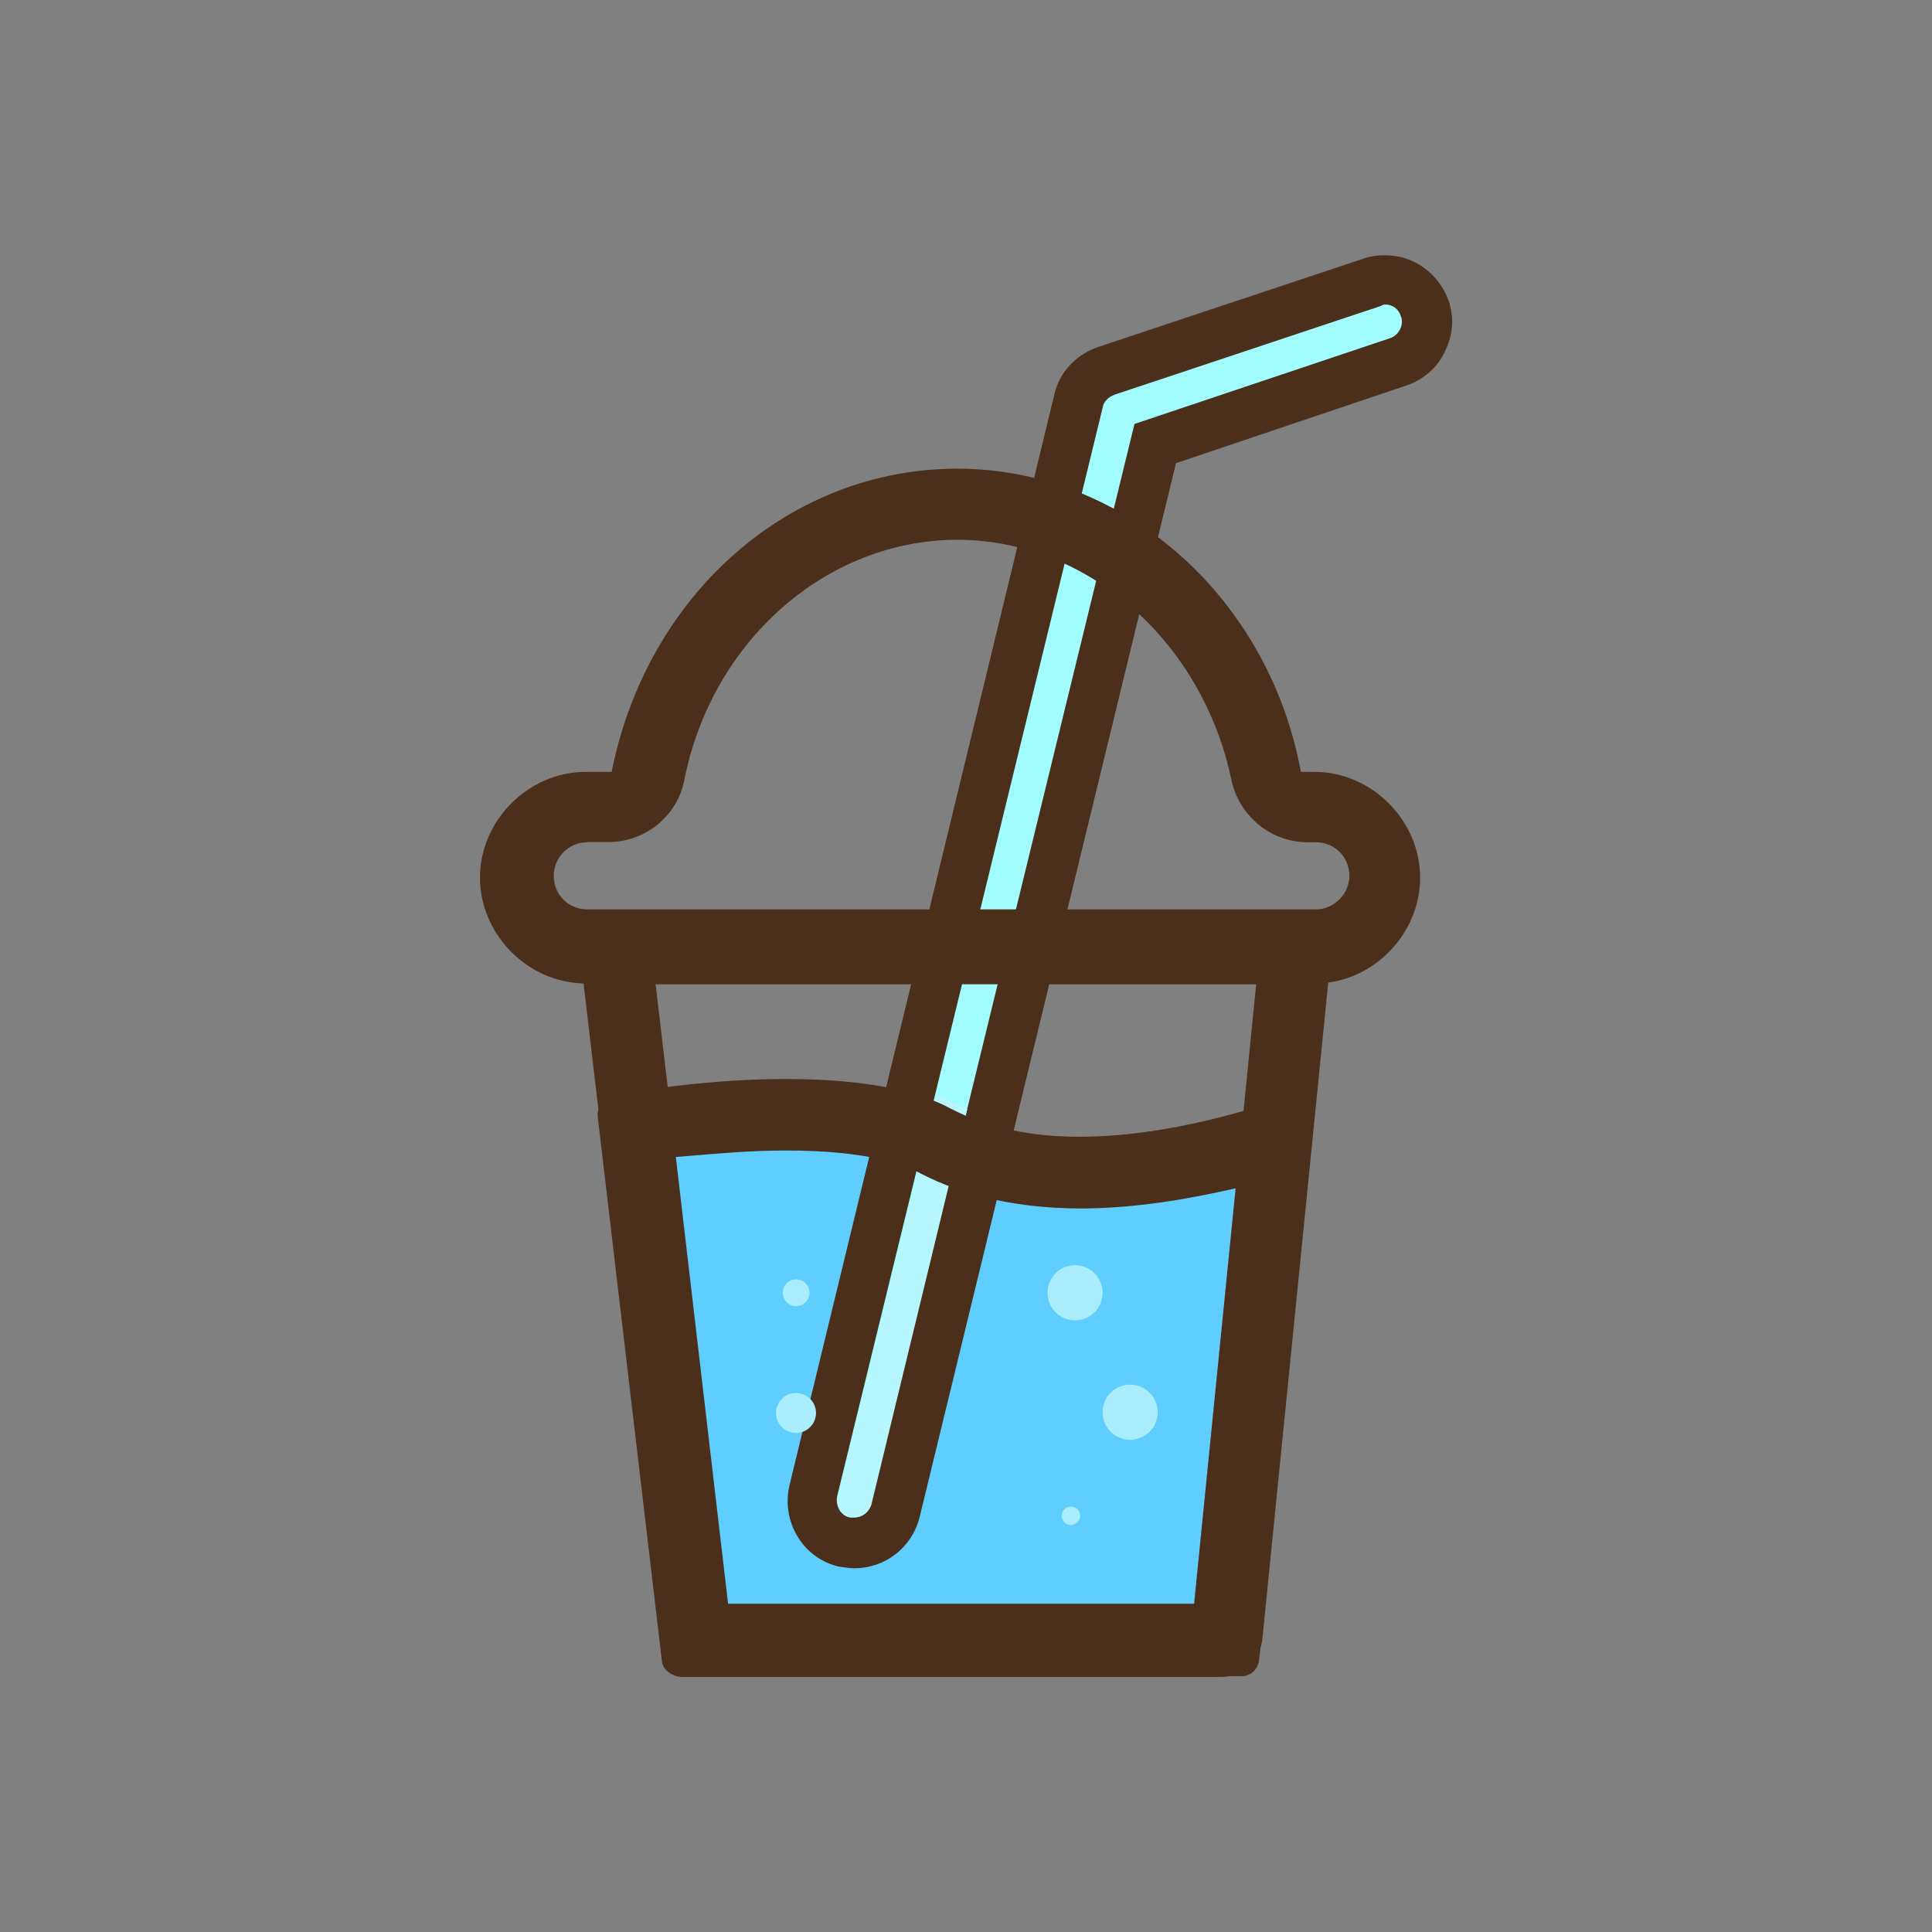 <?xml version="1.0" standalone="no"?><!DOCTYPE svg PUBLIC "-//W3C//DTD SVG 1.1//EN" "http://www.w3.org/Graphics/SVG/1.1/DTD/svg11.dtd"><svg t="1686216901341" class="icon" viewBox="0 0 1024 1024" version="1.1" xmlns="http://www.w3.org/2000/svg" p-id="1371" xmlns:xlink="http://www.w3.org/1999/xlink" width="200" height="200"><rect x="0" y="0" width="1024" height="1024" fill="#808080" stroke="none"/><path d="M325.6 599.7c-0.4-6.2 3.7-11.6 10-12.9 31.2-5.8 123.1-17.9 171.8 7.9 52 27.5 130.6 5 165.5-6.7 8.3-2.9 16.6 3.7 15.4 12.5l-27.5 271.6c-0.4 6.2-5.8 10.4-11.6 10.4H369.3c-6.2 0-10.8-4.6-11.6-10.4l-32.1-272.4z m0 0" fill="#5FCEFF" p-id="1372"></path><path d="M452.9 818c-1.8 0-4 0-5.3-0.4-12-2.7-19-14.6-16.4-27L572 213.2c1.8-7.5 7.1-13.3 14.2-15.9l140.8-47c2.2-0.4 4.9-0.9 7.1-0.9 9.3 0 18.2 6.2 20.8 15.5 1.8 5.3 1.8 11.5-0.9 16.8-2.7 5.3-7.1 9.3-12.4 11.1l-129.3 42.5-138.1 565.9c-2.2 9.7-11.5 16.8-21.3 16.8z m0 0" fill="#A1FDFF" p-id="1373"></path><path d="M734.1 161.4c4 0 7.1 2.2 8.4 6.2 1.8 4.4-0.9 9.7-5.3 11.5l-135.9 45.6-139.9 572.9c-0.9 4-4.4 6.6-8.9 6.6h-2.2c-4.9-0.9-7.5-6.2-6.6-11.1l140.8-577.3c0.4-2.7 2.7-5.3 6.2-6.6l140.8-46.9c0.4 0 1.3-0.9 2.6-0.9m0-26.1c-4 0-7.5 0.4-11.5 1.8L581.8 184c-11.5 4-20.4 13.3-23 25.2L418.4 787.4c-4.4 19 7.1 38.5 26.1 42.9 2.7 0.4 5.3 0.9 8.4 0.9 16.4 0 30.5-11.1 34.5-27l135.9-558.7 122.2-41.2c8.9-3.1 16.4-9.3 20.4-18.2 4.4-8.9 4.9-18.2 1.8-27-5.3-14.1-18.1-23.8-33.6-23.8z m0 0" fill="#4C2F1B" p-id="1374"></path><path d="M450.7 804.3h2.2c4 0 7.5-2.7 8.9-6.6l50.9-209.9c-1.8-0.4-3.1-1.8-4.9-2.2-4-1.8-7.5-4-11.5-4.9l-52.2 212.9c-0.9 4.5 1.8 9.8 6.6 10.7z m0 0" fill="#B6F6FF" p-id="1375"></path><path d="M360.4 888.7c-1 0-2.2-0.3-3.6-1-3.5-1.4-5.8-4.3-6-7.5L316.7 591c0-0.6 0.1-1.4 0.3-2.3l0.1-0.5v-0.7l-7.8-66.2-2.6-0.2c-28.9-2-52.3-27.1-52.3-55.9 0-30.4 25.7-56.1 56.1-56.1h13.7l0.5-2.5c19.7-93.1 94.9-158.2 182.8-158.2 87.1 0 163.4 66.5 181.5 158.1l0.5 2.6h7.1c30.4 0 56.1 25.7 56.1 56.1 0 26.6-19.9 50.4-46.3 55.2l-2.4 0.4-34.9 347.8c-0.1 1.5-0.5 3-1 4.8l-0.8 6.8c-0.7 4.8-4.5 8.2-9.2 8.2h-6.2c-2 0.3-3.4 0.4-4.8 0.4H360.4z m56.2-278.9c-17.5 0-34.5 1.4-49.6 2.7l-8.8 0.7L385.9 850h247l22-220.2-4.3 1c-29.3 6.5-54.7 9.7-77.7 9.7-32.7 0-61.4-6.3-85.3-18.7-7.9-4.5-27.8-12-71-12z m0-37.9c39 0 68.6 5.4 87.9 16 18.9 9.7 41.6 14.6 67.5 14.6 25.4 0 54-4.4 85-13.1l2.1-0.6 6.7-67.1H347.5l6.4 54.4 3.2-0.4c20.7-2.5 40.7-3.8 59.5-3.8zM311.3 446.4c-9.8 0-17.8 8-17.8 17.8 0 10 7.8 17.8 17.8 17.8h386.1c9.7 0 17.8-8.2 17.8-17.8 0-10-7.8-17.8-17.8-17.8H693c-19.3 0-36.2-13.8-40.3-32.9-15.4-73.8-76.5-127.4-145.2-127.4-69.4 0-130.3 53.6-144.8 127.4-3.7 19-20.6 32.8-40.2 32.8h-11.2z" fill="#4C2F1B" p-id="1376"></path><path d="M555.2 685.2c0 8.1 6.5 14.6 14.6 14.6s14.6-6.5 14.6-14.6-6.5-14.6-14.6-14.6c-8-0.1-14.6 6.5-14.6 14.6z m0 0M584.4 748.5c0 8.1 6.5 14.6 14.6 14.6s14.6-6.5 14.6-14.6-6.5-14.6-14.6-14.6-14.6 6.5-14.6 14.6z m0 0M411.3 748.9c0 5.9 4.8 10.6 10.6 10.6 5.9 0 10.6-4.8 10.6-10.6 0-5.9-4.8-10.6-10.6-10.6s-10.6 4.7-10.6 10.6z m0 0M414.9 685.2c0 3.9 3.2 7.1 7.1 7.1 3.9 0 7.1-3.2 7.1-7.1 0-3.9-3.2-7.1-7.1-7.1-4 0-7.1 3.1-7.1 7.1z m0 0M562.7 803.4c0 2.7 2.2 4.9 4.9 4.9s4.9-2.2 4.9-4.9-2.2-4.9-4.9-4.9-4.9 2.2-4.9 4.9z m0 0" fill="#A9EDFF" p-id="1377"></path></svg>